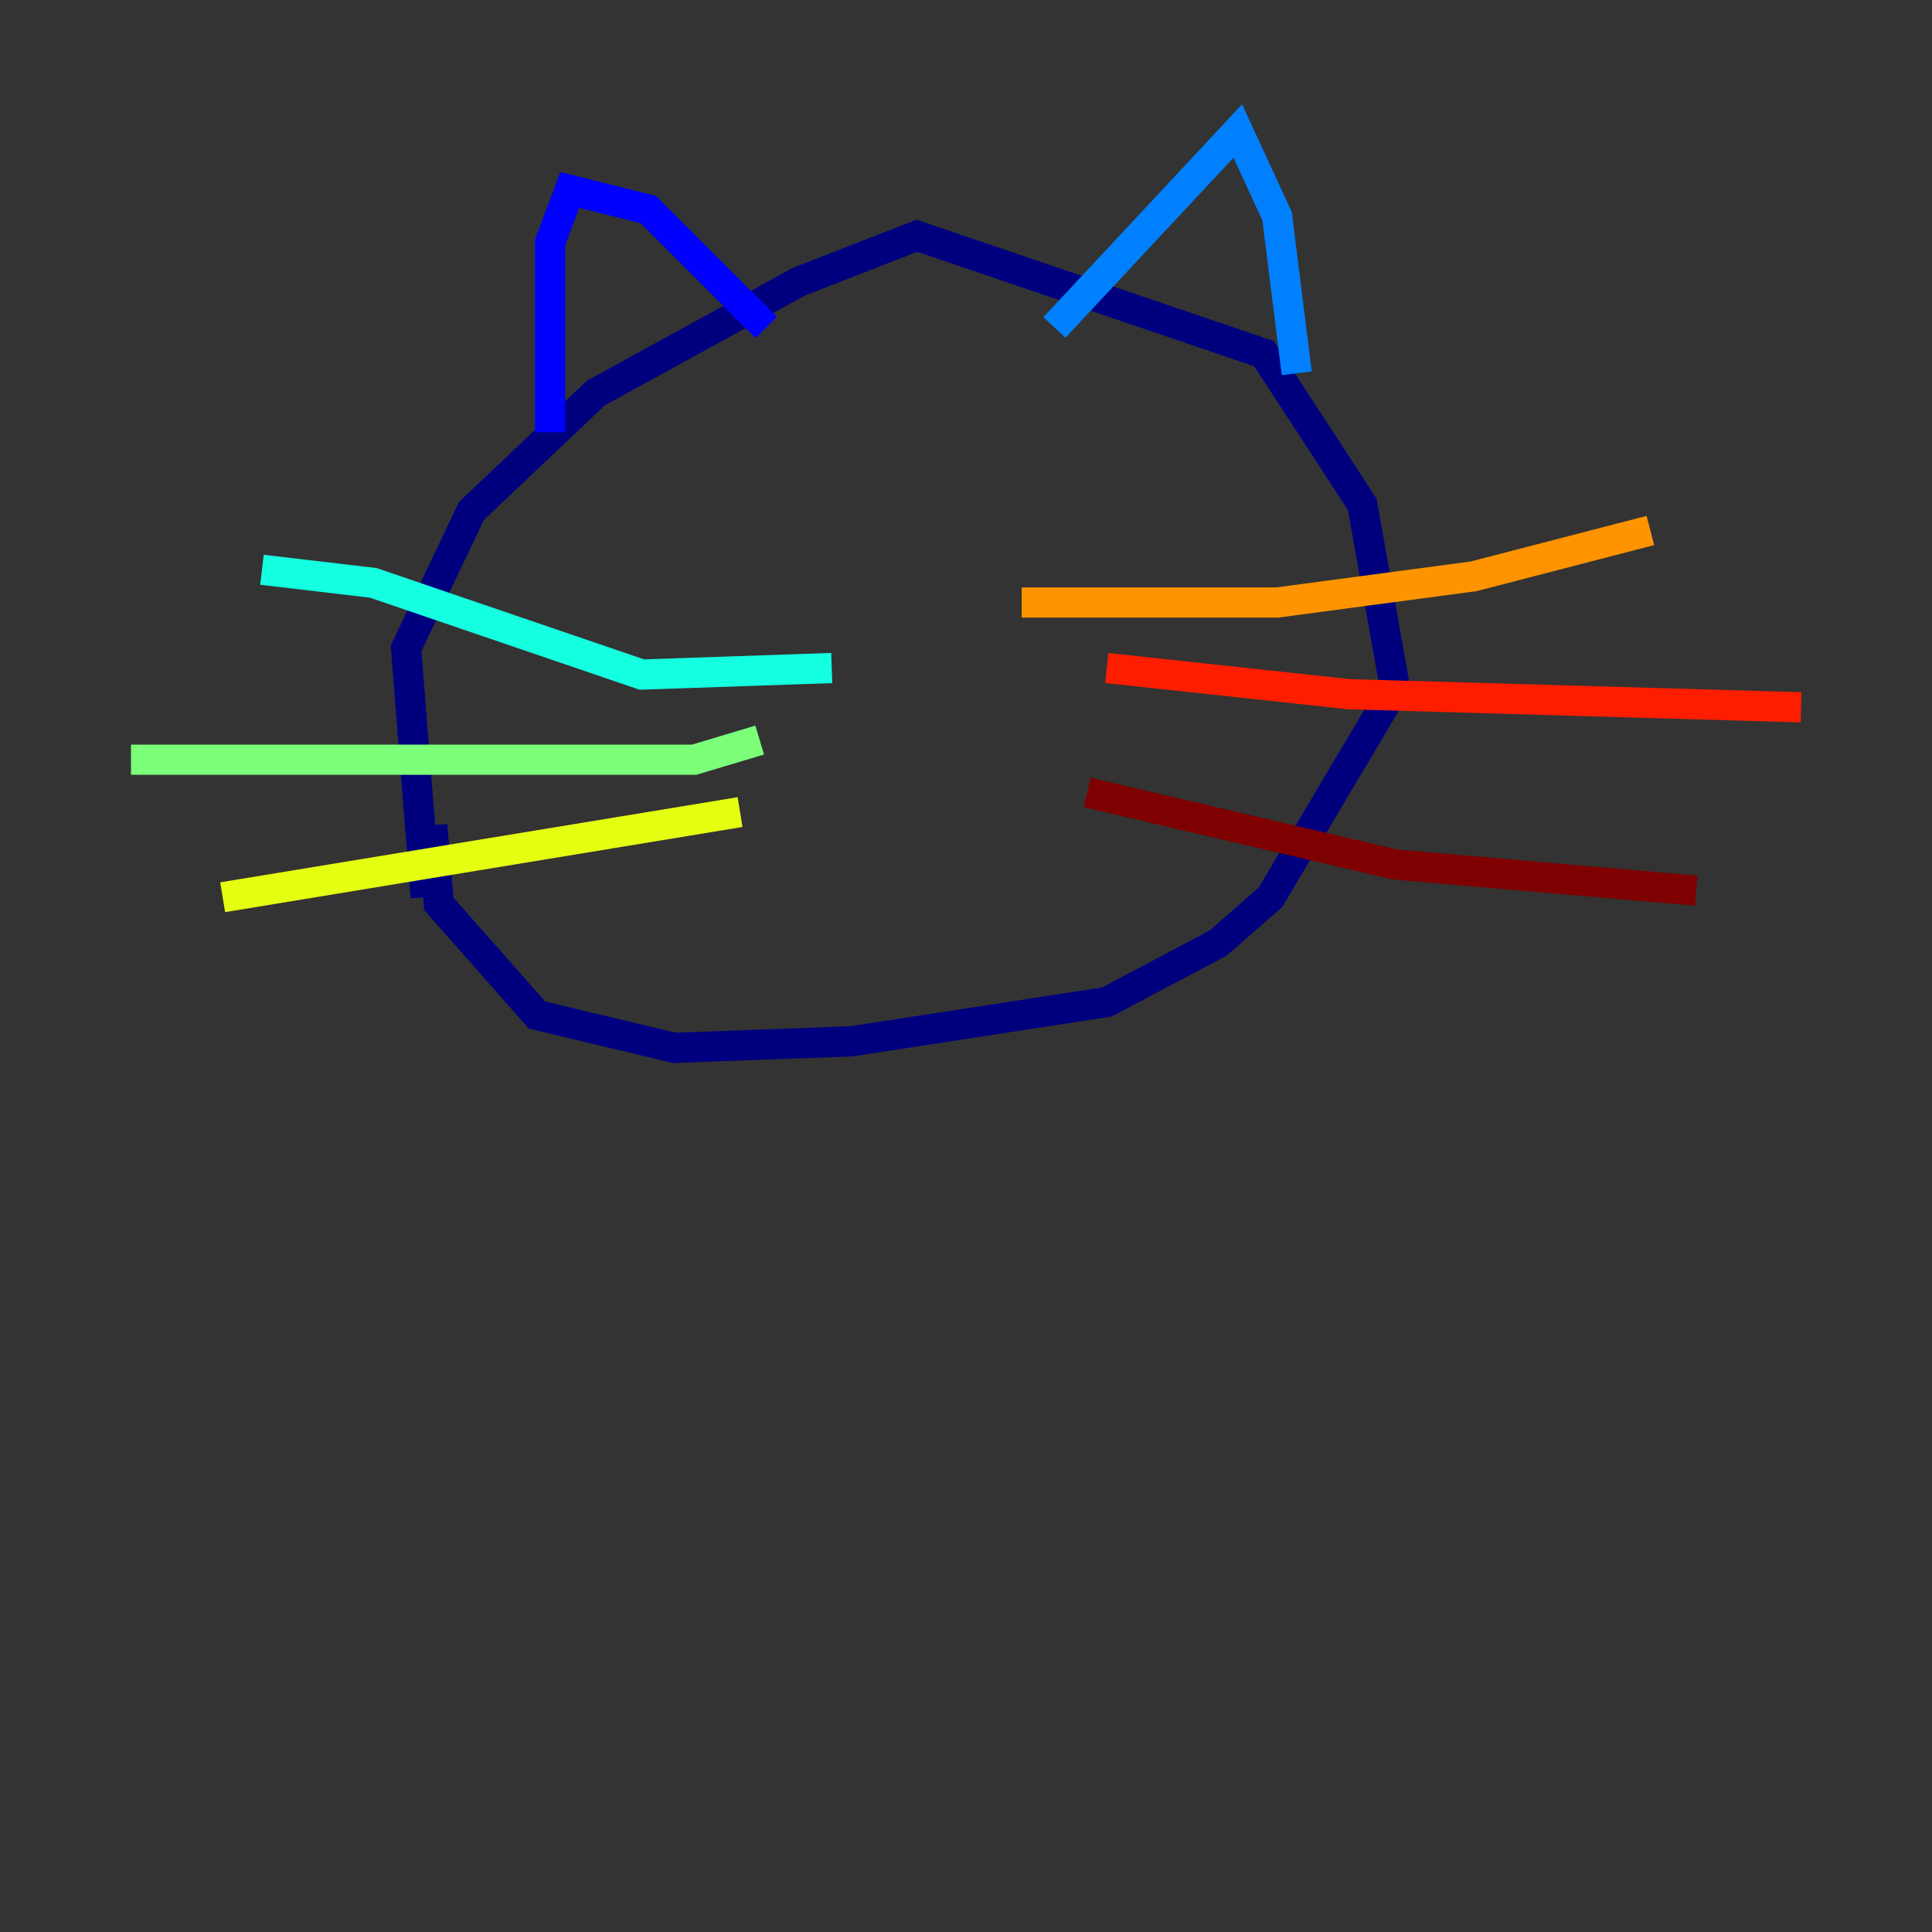 <?xml version="1.0" encoding="utf-8" ?>
<svg baseProfile="tiny" height="128" version="1.2" viewBox="0,0,128,128" width="128" xmlns="http://www.w3.org/2000/svg" xmlns:ev="http://www.w3.org/2001/xml-events" xmlns:xlink="http://www.w3.org/1999/xlink"><rect x="0" y="0" width="128" height="128" fill="#333333" stroke="none"/><defs /><polyline fill="none" points="28.203,59.444 26.902,42.956 31.241,33.844 39.485,26.034 52.936,18.658 60.746,15.62 83.742,23.43 90.251,33.41 92.42,45.559 84.176,59.444 80.705,62.481 73.329,66.386 56.407,68.99 44.691,69.424 35.58,67.254 29.071,59.878 28.637,54.671" stroke="#00007f" stroke-width="2" /><polyline fill="none" points="36.447,28.637 36.447,16.054 37.749,12.583 42.956,13.885 50.766,21.695" stroke="#0000ff" stroke-width="2" /><polyline fill="none" points="69.858,21.695 82.007,8.678 84.61,14.319 85.912,24.732" stroke="#0080ff" stroke-width="2" /><polyline fill="none" points="55.105,44.258 42.522,44.691 24.732,38.617 17.356,37.749" stroke="#15ffe1" stroke-width="2" /><polyline fill="none" points="50.332,49.031 45.993,50.332 8.678,50.332" stroke="#7cff79" stroke-width="2" /><polyline fill="none" points="49.031,53.803 14.752,59.444" stroke="#e4ff12" stroke-width="2" /><polyline fill="none" points="67.688,39.919 84.61,39.919 97.627,38.183 109.342,35.146" stroke="#ff9400" stroke-width="2" /><polyline fill="none" points="73.329,44.258 89.383,45.993 119.322,46.861" stroke="#ff1d00" stroke-width="2" /><polyline fill="none" points="72.027,52.502 92.42,57.275 112.38,59.01" stroke="#7f0000" stroke-width="2" /></svg>